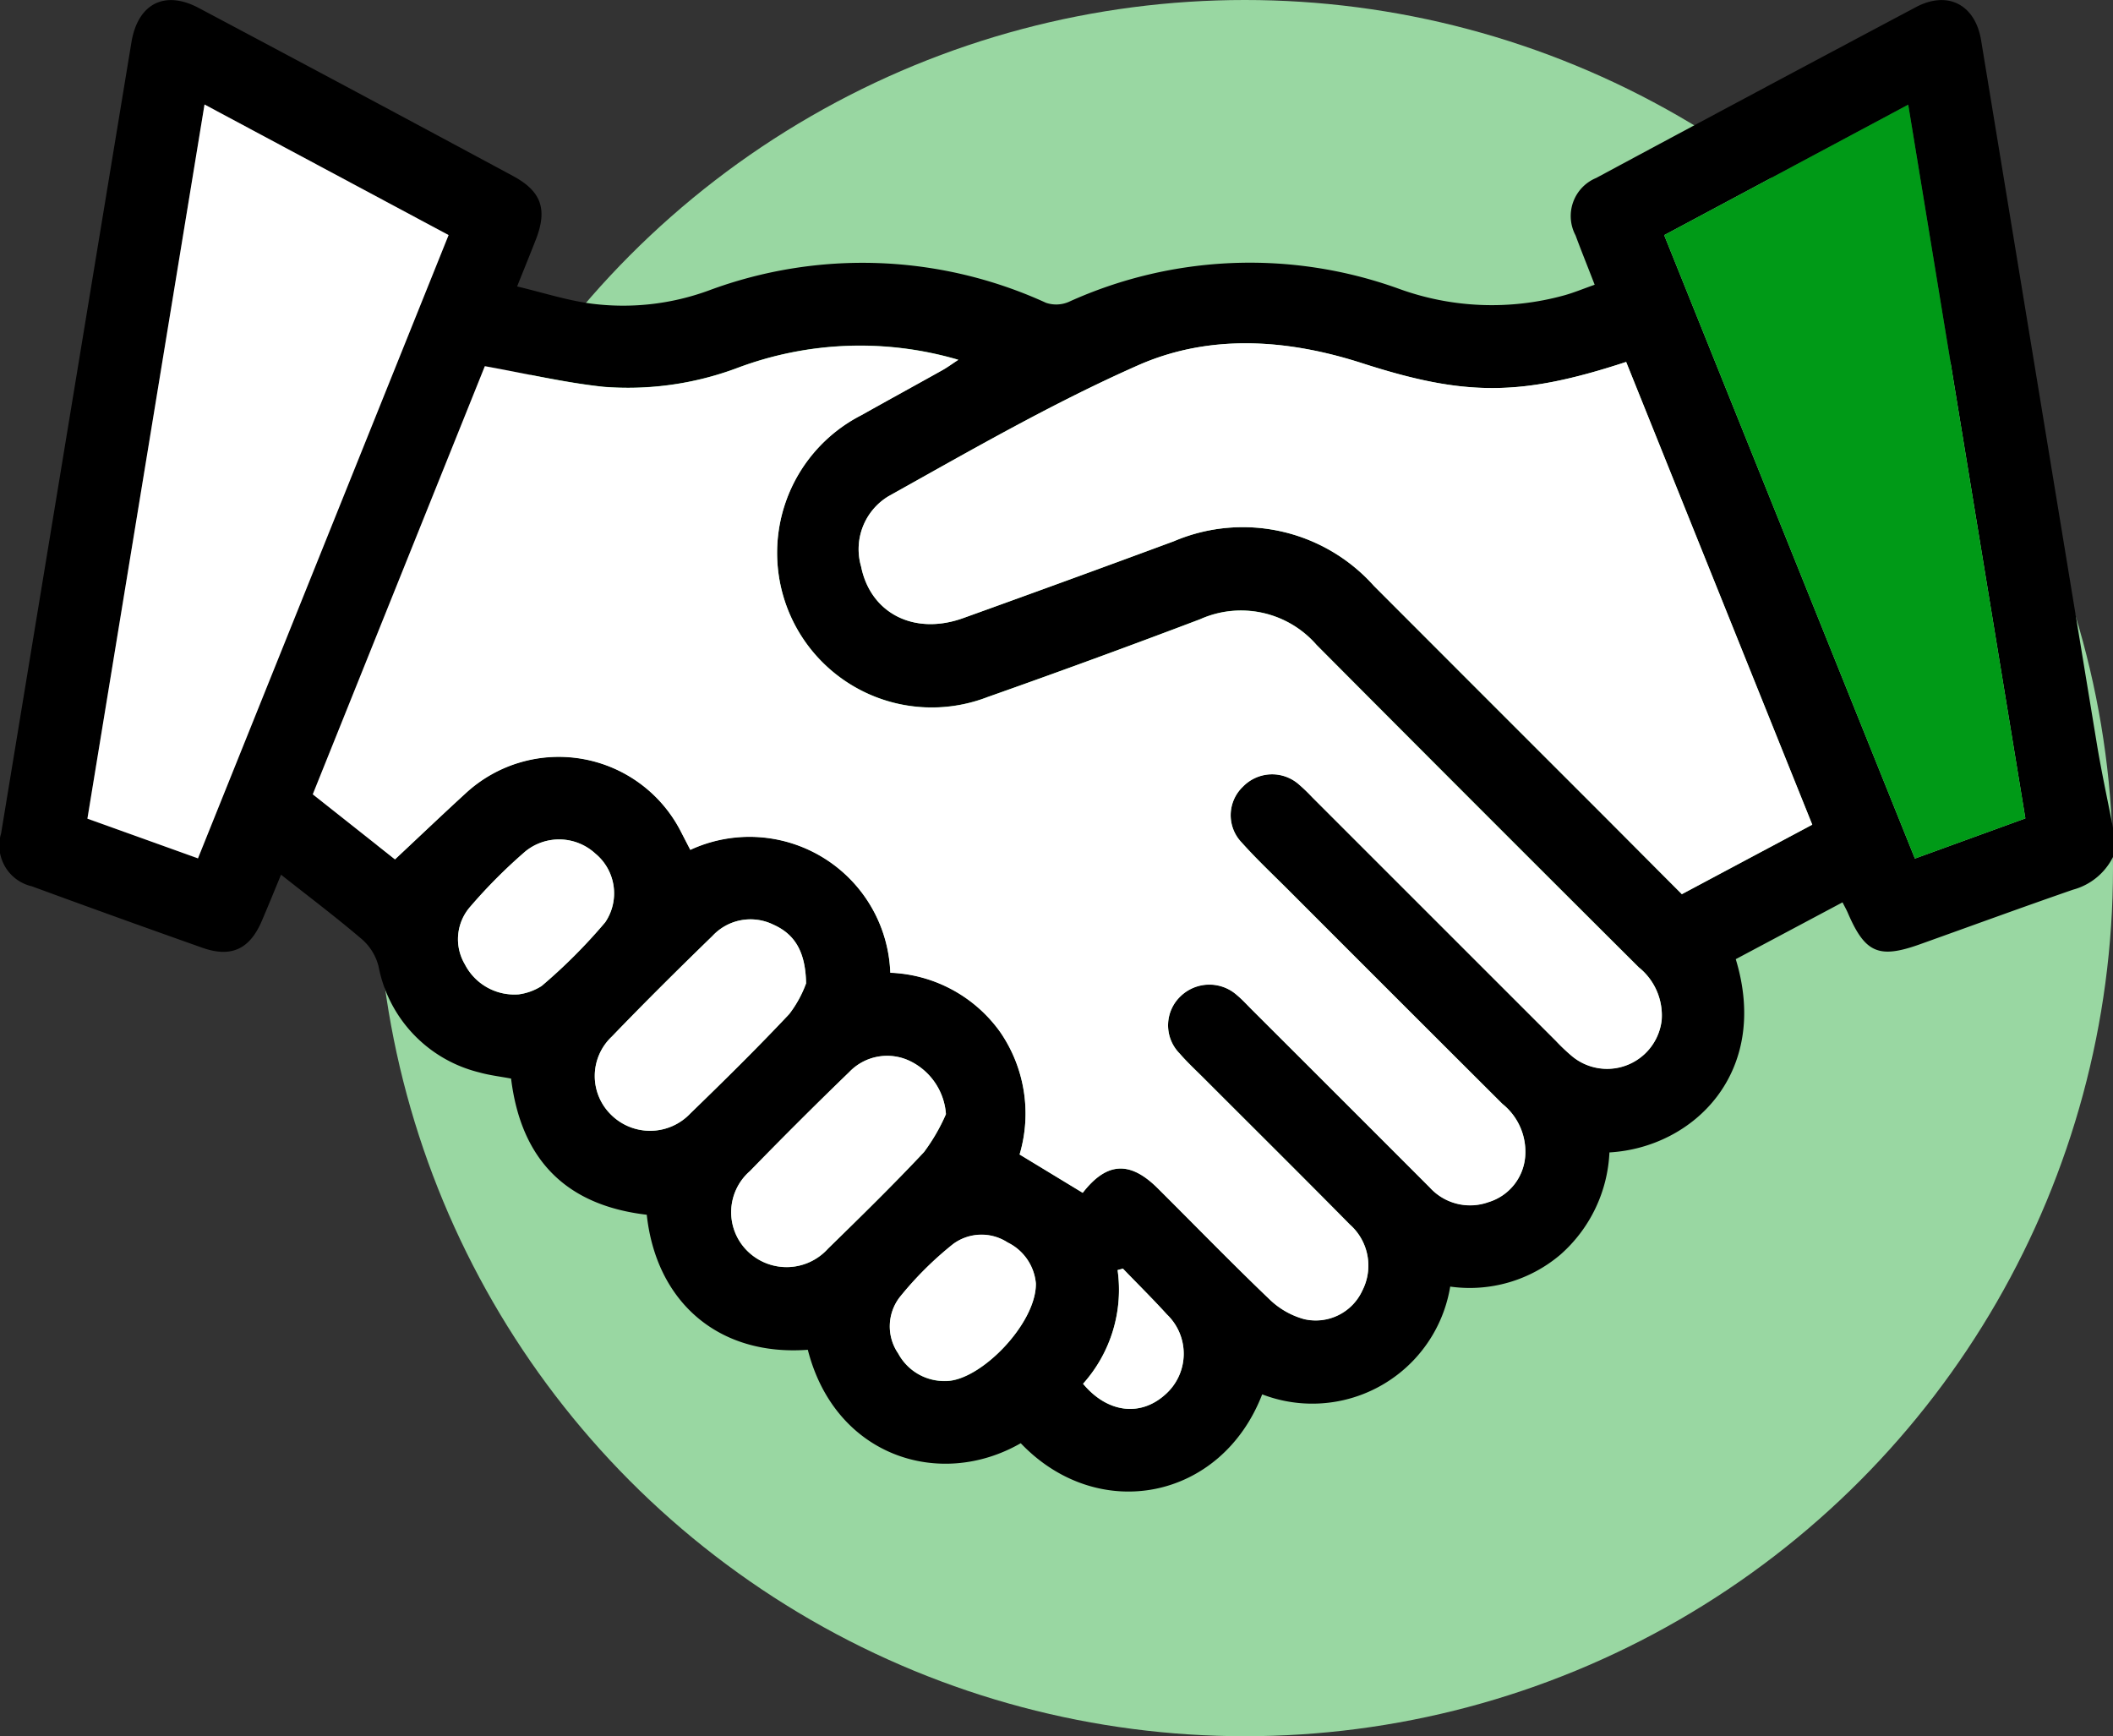 <svg xmlns="http://www.w3.org/2000/svg" width="124.132" height="102" viewBox="0 0 124.132 102">
  <rect x="0" y="0" width="124.132" height="102" fill="#333333" stroke="none"/>
  <g id="Grupo_13993" data-name="Grupo 13993" transform="translate(-75.155)">
    <circle id="bowls-of-beans-showing-the-process-of-coffee-produ-JEYEFGP" cx="51" cy="51" r="51" transform="translate(97.287)" fill="#99d7a2"/>
    <g id="Grupo_13842" data-name="Grupo 13842" transform="translate(75.155)">
      <path id="Trazado_8023" data-name="Trazado 8023" d="M1057.544,152.472a3.7,3.7,0,0,1-2.35,1.92c-3.01,1.042-6,2.138-9,3.21-2.412.861-3.216.507-4.228-1.849-.079-.183-.179-.357-.311-.618l-6.272,3.338c2.024,6.652-2.474,11.065-7.421,11.354a8.508,8.508,0,0,1-2.875,6,8.227,8.227,0,0,1-6.479,1.882,8.211,8.211,0,0,1-11.046,6.331c-2.406,6.231-9.645,7.627-14.184,2.87-4.736,2.724-10.9.8-12.509-5.489-5.255.389-8.906-2.816-9.461-7.933q-7.089-.828-7.971-8c-.625-.119-1.262-.191-1.87-.363a7.951,7.951,0,0,1-5.918-6.242,3.143,3.143,0,0,0-.95-1.559c-1.5-1.284-3.081-2.474-4.776-3.814-.4.971-.757,1.847-1.129,2.716-.71,1.663-1.8,2.175-3.492,1.577q-5.019-1.774-10.016-3.61a2.463,2.463,0,0,1-1.808-3.11q3.825-23.234,7.655-46.469c.374-2.269,1.949-3.087,3.951-2.024q9.248,4.91,18.468,9.874c1.668.9,2.03,1.956,1.346,3.719-.32.825-.656,1.643-1.106,2.769,1.5.357,2.9.811,4.334,1.006a14.605,14.605,0,0,0,6.919-.766,25.9,25.9,0,0,1,19.814.72,1.863,1.863,0,0,0,1.336-.051,25.749,25.749,0,0,1,19.359-.786,15.979,15.979,0,0,0,9.754.4c.571-.159,1.123-.389,1.787-.623-.4-1.04-.778-1.965-1.123-2.9a2.419,2.419,0,0,1,1.208-3.371q9.383-5.044,18.791-10.04c1.865-.988,3.48-.149,3.826,1.951q3.4,20.667,6.8,41.335c.274,1.658.632,3.3.952,4.953ZM997.019,172.2c1.41-1.812,2.775-1.9,4.428-.252,2.176,2.165,4.316,4.369,6.534,6.491a4.728,4.728,0,0,0,2.041,1.174,3.014,3.014,0,0,0,3.425-1.679,3.219,3.219,0,0,0-.734-3.877c-2.838-2.876-5.707-5.72-8.562-8.578-.485-.486-.992-.954-1.44-1.472a2.355,2.355,0,0,1,.071-3.375,2.433,2.433,0,0,1,3.3-.05c.309.257.582.559.868.845q5.23,5.225,10.457,10.453a3.2,3.2,0,0,0,3.448.861,3.051,3.051,0,0,0,2.158-2.677,3.6,3.6,0,0,0-1.338-3.094q-6.312-6.283-12.6-12.593c-.913-.914-1.858-1.8-2.718-2.764a2.313,2.313,0,0,1,.074-3.279,2.383,2.383,0,0,1,3.29-.131,10.389,10.389,0,0,1,.785.756q7.157,7.155,14.313,14.311a11.044,11.044,0,0,0,.967.915,3.227,3.227,0,0,0,5.245-2.135,3.622,3.622,0,0,0-1.342-3.1q-9.48-9.459-18.933-18.945a5.882,5.882,0,0,0-6.839-1.507q-6.218,2.363-12.495,4.574a9.084,9.084,0,0,1-7.414-16.559c1.583-.889,3.177-1.759,4.762-2.646.3-.165.569-.368.941-.611a20.477,20.477,0,0,0-13,.487,18.291,18.291,0,0,1-7.853,1.1c-2.3-.247-4.563-.784-6.962-1.214l-10.109,25.151,4.831,3.823c1.444-1.352,2.787-2.632,4.154-3.884a8.057,8.057,0,0,1,12.657,2.284c.179.35.361.7.538,1.042a8.277,8.277,0,0,1,11.748,7.219,8.325,8.325,0,0,1,6.451,3.477,8.449,8.449,0,0,1,1.145,7.2Zm42.858-21.627-10.934-27.184c-6.216,2.039-9.457,2.025-15.505.075-4.4-1.418-8.951-1.741-13.171.124-5.035,2.225-9.835,5-14.654,7.687A3.634,3.634,0,0,0,984,135.406c.554,2.756,3.125,4.061,5.99,3.033q6.2-2.229,12.384-4.518a10.325,10.325,0,0,1,11.75,2.62q6.371,6.395,12.763,12.768c1.768,1.769,3.532,3.542,5.33,5.346Zm-94.834,1.98,14.723-36.619-14.338-7.671c-2.314,14.111-4.6,28.025-6.88,41.956Zm86.135-36.614,14.729,36.625,6.49-2.36c-2.3-14.018-4.579-27.9-6.882-41.929Zm-50.41,43.956c-.033-1.858-.66-2.884-1.921-3.449a3.048,3.048,0,0,0-3.578.662c-2,1.942-3.981,3.906-5.914,5.914a3.178,3.178,0,0,0-.057,4.576,3.253,3.253,0,0,0,4.671-.063c1.973-1.912,3.933-3.841,5.813-5.843A6.775,6.775,0,0,0,980.768,159.893Zm8.216,7.685a3.76,3.76,0,0,0-2.1-3.113,3.081,3.081,0,0,0-3.583.643q-2.961,2.866-5.836,5.82a3.2,3.2,0,0,0-.081,4.752,3.275,3.275,0,0,0,4.672-.2c1.907-1.865,3.816-3.729,5.639-5.674A11.114,11.114,0,0,0,988.984,167.578Zm-25.108-7.036a3.325,3.325,0,0,0,1.357-.494,31.881,31.881,0,0,0,3.735-3.742,3.028,3.028,0,0,0-.584-4.04,3.144,3.144,0,0,0-4.1-.129,30.835,30.835,0,0,0-3.235,3.243,2.894,2.894,0,0,0-.329,3.39A3.268,3.268,0,0,0,963.876,160.541Zm30.391,16.983a2.971,2.971,0,0,0-1.656-2.405,2.809,2.809,0,0,0-3.2.09,20.162,20.162,0,0,0-3.148,3.135,2.811,2.811,0,0,0-.079,3.3,3.068,3.068,0,0,0,2.786,1.613C990.988,183.271,994.3,179.888,994.267,177.524Zm5.112-.872-.313.085a8.278,8.278,0,0,1-2.029,6.679c1.42,1.706,3.348,1.945,4.8.658a3.193,3.193,0,0,0,.128-4.729C1001.13,178.425,1000.244,177.549,999.379,176.652Z" transform="translate(-933.413 -102.124)"/>
      <path id="Trazado_8024" data-name="Trazado 8024" d="M1008.337,184.7l-3.709-2.249a8.449,8.449,0,0,0-1.145-7.2,8.325,8.325,0,0,0-6.451-3.477,8.277,8.277,0,0,0-11.748-7.219c-.177-.343-.358-.692-.538-1.042a8.057,8.057,0,0,0-12.657-2.284c-1.368,1.253-2.711,2.533-4.154,3.884l-4.831-3.823,10.109-25.151c2.4.429,4.664.967,6.962,1.214a18.291,18.291,0,0,0,7.853-1.1,20.477,20.477,0,0,1,13-.487c-.372.243-.646.446-.941.611-1.585.887-3.179,1.756-4.762,2.646a9.084,9.084,0,0,0,7.414,16.559q6.272-2.219,12.495-4.574a5.882,5.882,0,0,1,6.839,1.507q9.435,9.5,18.933,18.945a3.622,3.622,0,0,1,1.342,3.1,3.227,3.227,0,0,1-5.245,2.135,11.044,11.044,0,0,1-.967-.915q-7.158-7.154-14.313-14.311a10.389,10.389,0,0,0-.785-.756,2.383,2.383,0,0,0-3.29.131,2.313,2.313,0,0,0-.074,3.279c.86.963,1.8,1.85,2.718,2.764q6.3,6.3,12.6,12.593a3.6,3.6,0,0,1,1.338,3.094,3.051,3.051,0,0,1-2.158,2.677,3.2,3.2,0,0,1-3.448-.861q-5.224-5.231-10.457-10.453c-.286-.286-.559-.588-.868-.845a2.433,2.433,0,0,0-3.3.05,2.355,2.355,0,0,0-.071,3.375c.448.519.955.986,1.44,1.472,2.855,2.858,5.724,5.7,8.562,8.578a3.219,3.219,0,0,1,.734,3.877,3.014,3.014,0,0,1-3.425,1.679,4.728,4.728,0,0,1-2.041-1.174c-2.218-2.122-4.358-4.326-6.534-6.491C1011.112,182.8,1009.747,182.886,1008.337,184.7Z" transform="translate(-944.73 -114.624)" fill="#fff"/>
      <path id="Trazado_8025" data-name="Trazado 8025" d="M1070.97,162.993l-7.661,4.084c-1.8-1.8-3.562-3.577-5.33-5.346q-6.381-6.385-12.763-12.768a10.325,10.325,0,0,0-11.75-2.62q-6.181,2.287-12.384,4.518c-2.865,1.029-5.435-.277-5.99-3.033a3.634,3.634,0,0,1,1.615-4.133c4.818-2.687,9.619-5.461,14.654-7.687,4.22-1.865,8.773-1.542,13.171-.124,6.048,1.95,9.289,1.964,15.505-.076Z" transform="translate(-964.505 -114.546)" fill="#fff"/>
      <path id="Trazado_8026" data-name="Trazado 8026" d="M948.206,156.332,941.711,154c2.285-13.931,4.566-27.845,6.88-41.956l14.338,7.671Z" transform="translate(-936.576 -105.905)" fill="#fff"/>
      <path id="Trazado_8027" data-name="Trazado 8027" d="M1091.394,119.725l14.337-7.663c2.3,14.032,4.581,27.911,6.882,41.929l-6.49,2.36Z" transform="translate(-993.629 -105.912)" fill="#009a17"/>
      <path id="Trazado_8028" data-name="Trazado 8028" d="M1002.289,193.158a6.775,6.775,0,0,1-.986,1.8c-1.88,2-3.84,3.931-5.813,5.843a3.253,3.253,0,0,1-4.671.063,3.178,3.178,0,0,1,.057-4.576c1.933-2.009,3.914-3.972,5.914-5.914a3.048,3.048,0,0,1,3.578-.662C1001.629,190.274,1002.256,191.3,1002.289,193.158Z" transform="translate(-954.934 -135.389)" fill="#fff"/>
      <path id="Trazado_8029" data-name="Trazado 8029" d="M1015.442,205.785a11.113,11.113,0,0,1-1.289,2.227c-1.823,1.945-3.732,3.81-5.639,5.674a3.275,3.275,0,0,1-4.672.2,3.2,3.2,0,0,1,.081-4.752q2.871-2.956,5.836-5.82a3.081,3.081,0,0,1,3.583-.643A3.76,3.76,0,0,1,1015.442,205.785Z" transform="translate(-959.871 -140.332)" fill="#fff"/>
      <path id="Trazado_8030" data-name="Trazado 8030" d="M980.45,190.914a3.268,3.268,0,0,1-3.157-1.772,2.894,2.894,0,0,1,.329-3.39,30.84,30.84,0,0,1,3.235-3.243,3.144,3.144,0,0,1,4.1.129,3.028,3.028,0,0,1,.584,4.04,31.874,31.874,0,0,1-3.735,3.742A3.324,3.324,0,0,1,980.45,190.914Z" transform="translate(-949.987 -132.497)" fill="#fff"/>
      <path id="Trazado_8031" data-name="Trazado 8031" d="M1026.466,222.2c.036,2.363-3.279,5.747-5.3,5.73a3.068,3.068,0,0,1-2.786-1.613,2.811,2.811,0,0,1,.079-3.3,20.162,20.162,0,0,1,3.148-3.135,2.809,2.809,0,0,1,3.2-.09A2.971,2.971,0,0,1,1026.466,222.2Z" transform="translate(-965.612 -146.803)" fill="#fff"/>
      <path id="Trazado_8032" data-name="Trazado 8032" d="M1038.568,222.556c.865.9,1.751,1.773,2.589,2.694a3.193,3.193,0,0,1-.128,4.729c-1.454,1.287-3.382,1.048-4.8-.658a8.278,8.278,0,0,0,2.029-6.679Z" transform="translate(-972.601 -148.028)" fill="#fff"/>
    </g>
  </g>
</svg>
